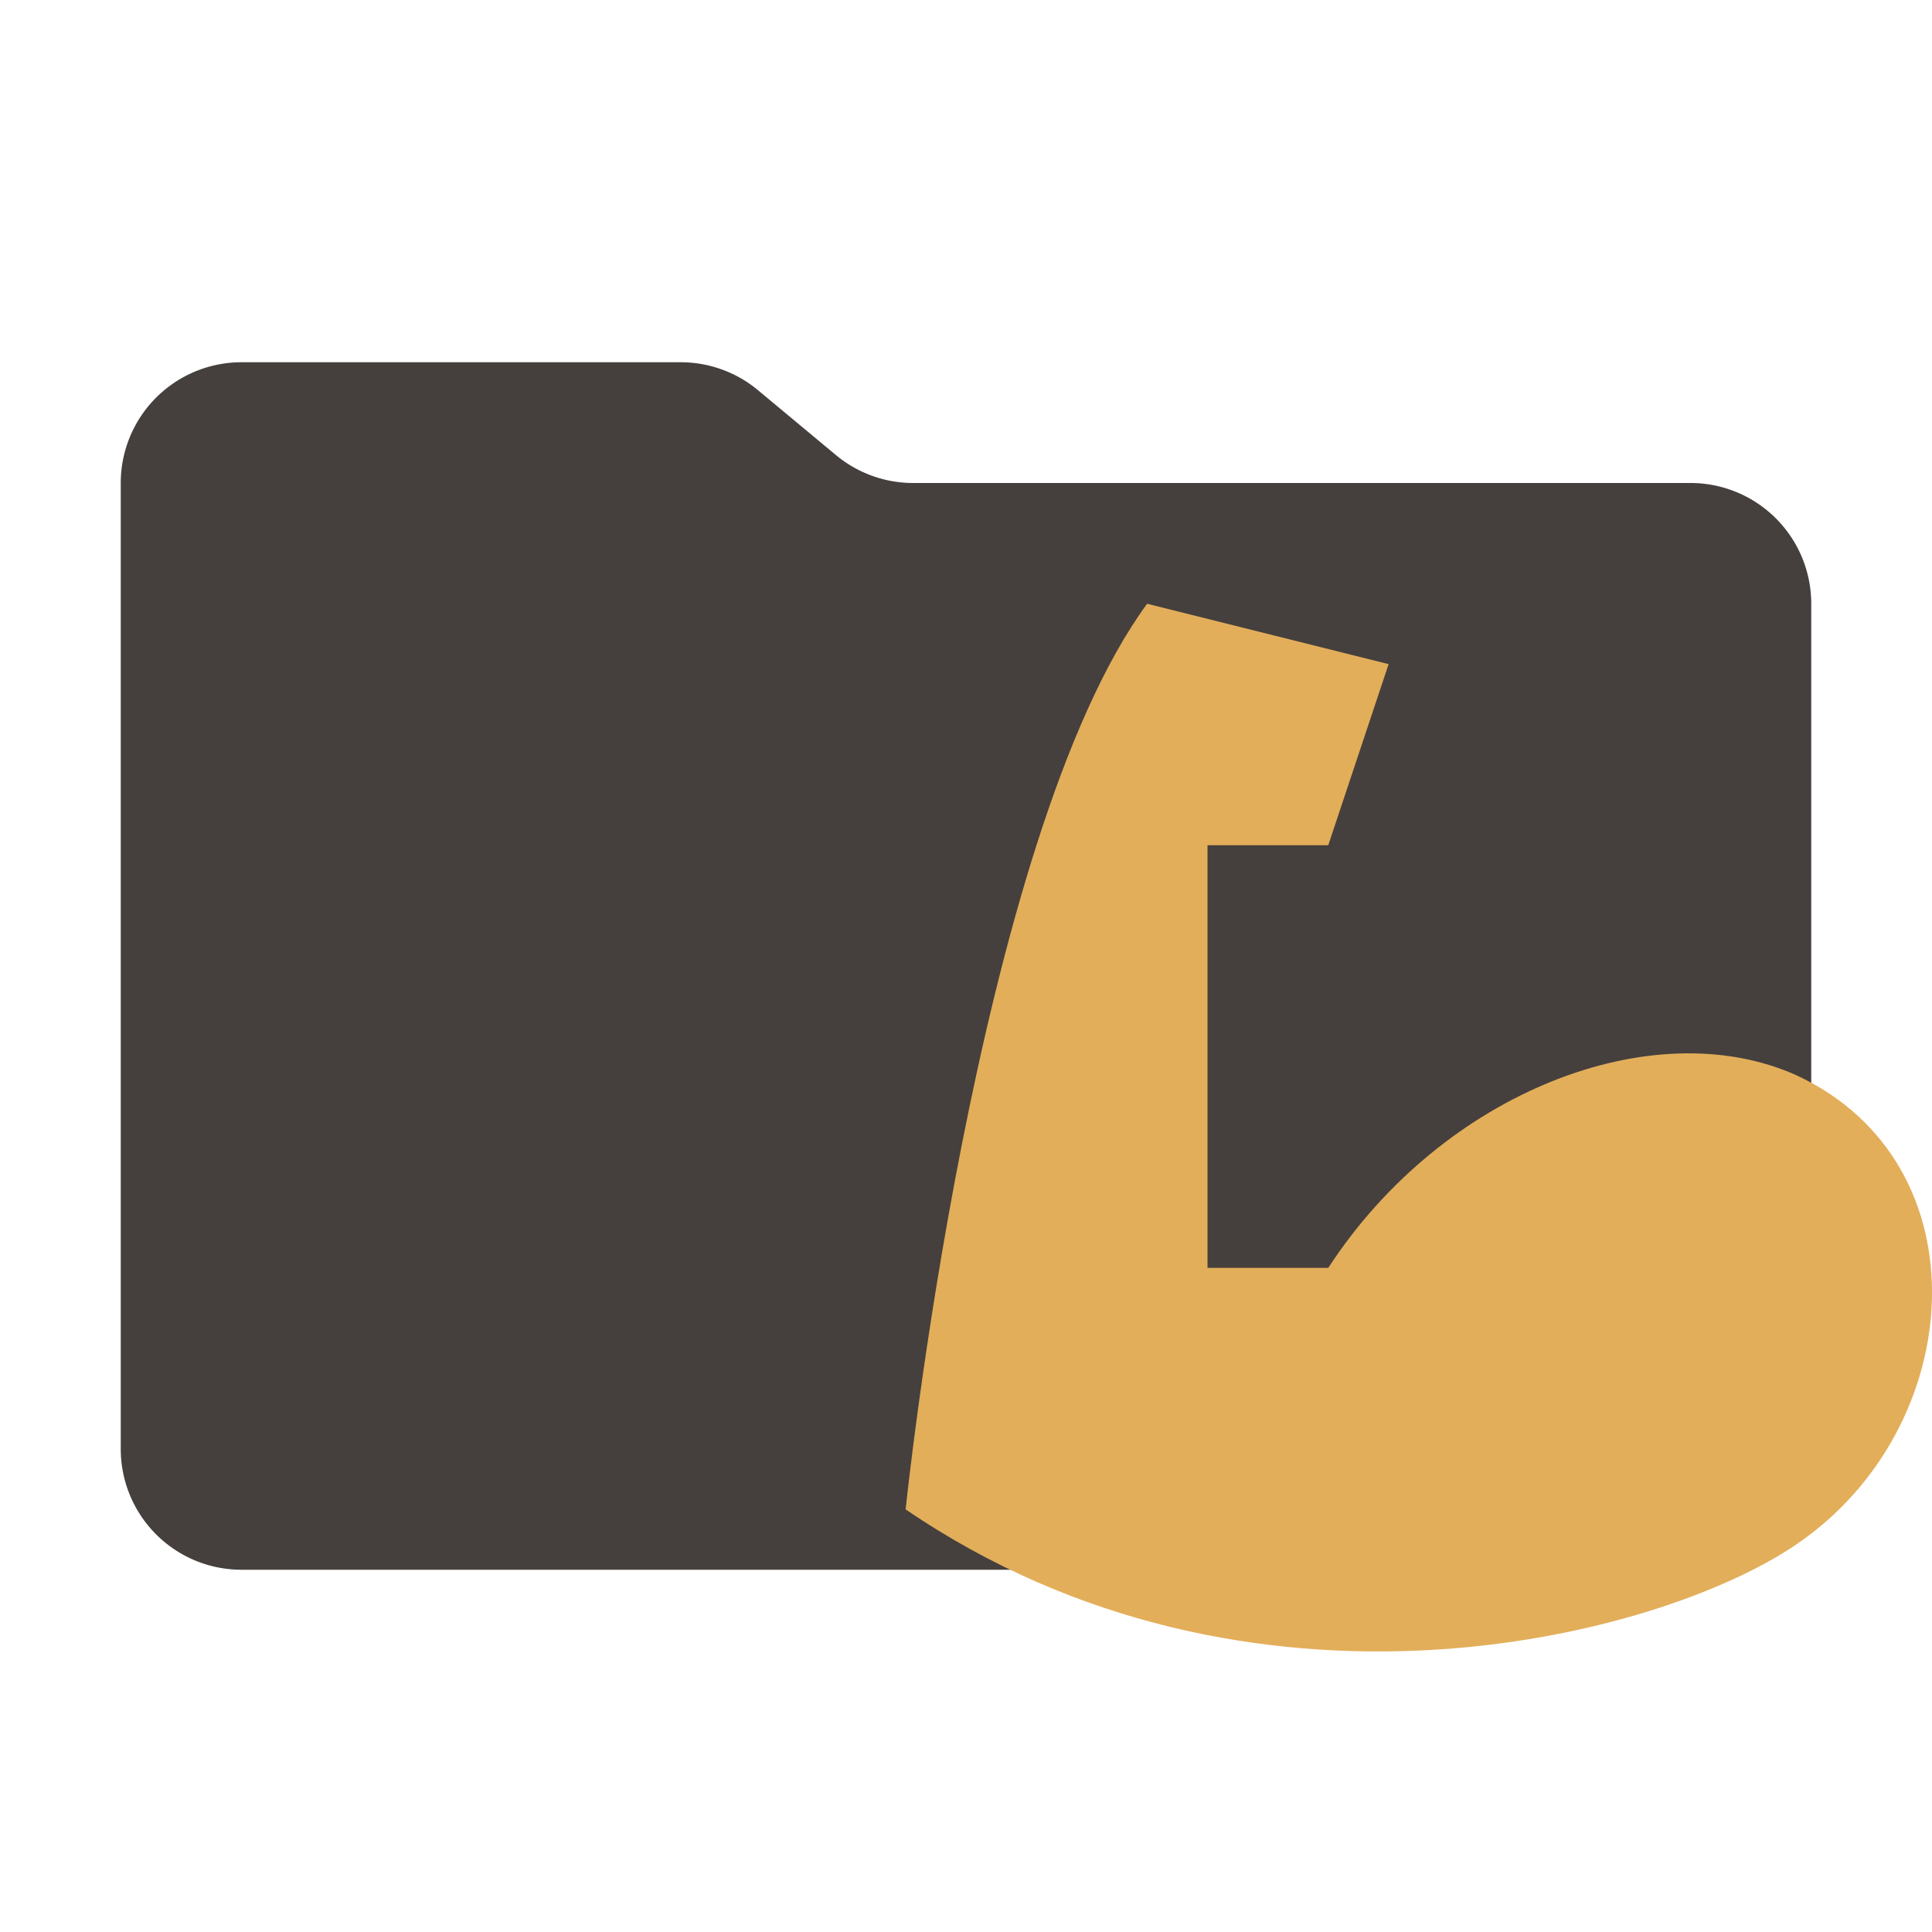 <svg xmlns="http://www.w3.org/2000/svg" viewBox="0 0 32 32"><path fill="#45403d" d="m13.844 7.536-1.288-1.072A2 2 0 0 0 11.276 6H4a2 2 0 0 0-2 2v16a2 2 0 0 0 2 2h24a2 2 0 0 0 2-2V10a2 2 0 0 0-2-2H15.124a2 2 0 0 1-1.28-.464"/><path fill="#e3ae5a" d="M15 25s1.15-11.115 4-15l4 1-1 3h-2v7h2c1.9-2.915 5.381-4.255 7.755-3.19 3.134 1.453 2.85 5.831 0 7.769C27.475 27.137 20.699 28.885 15 25"/></svg>